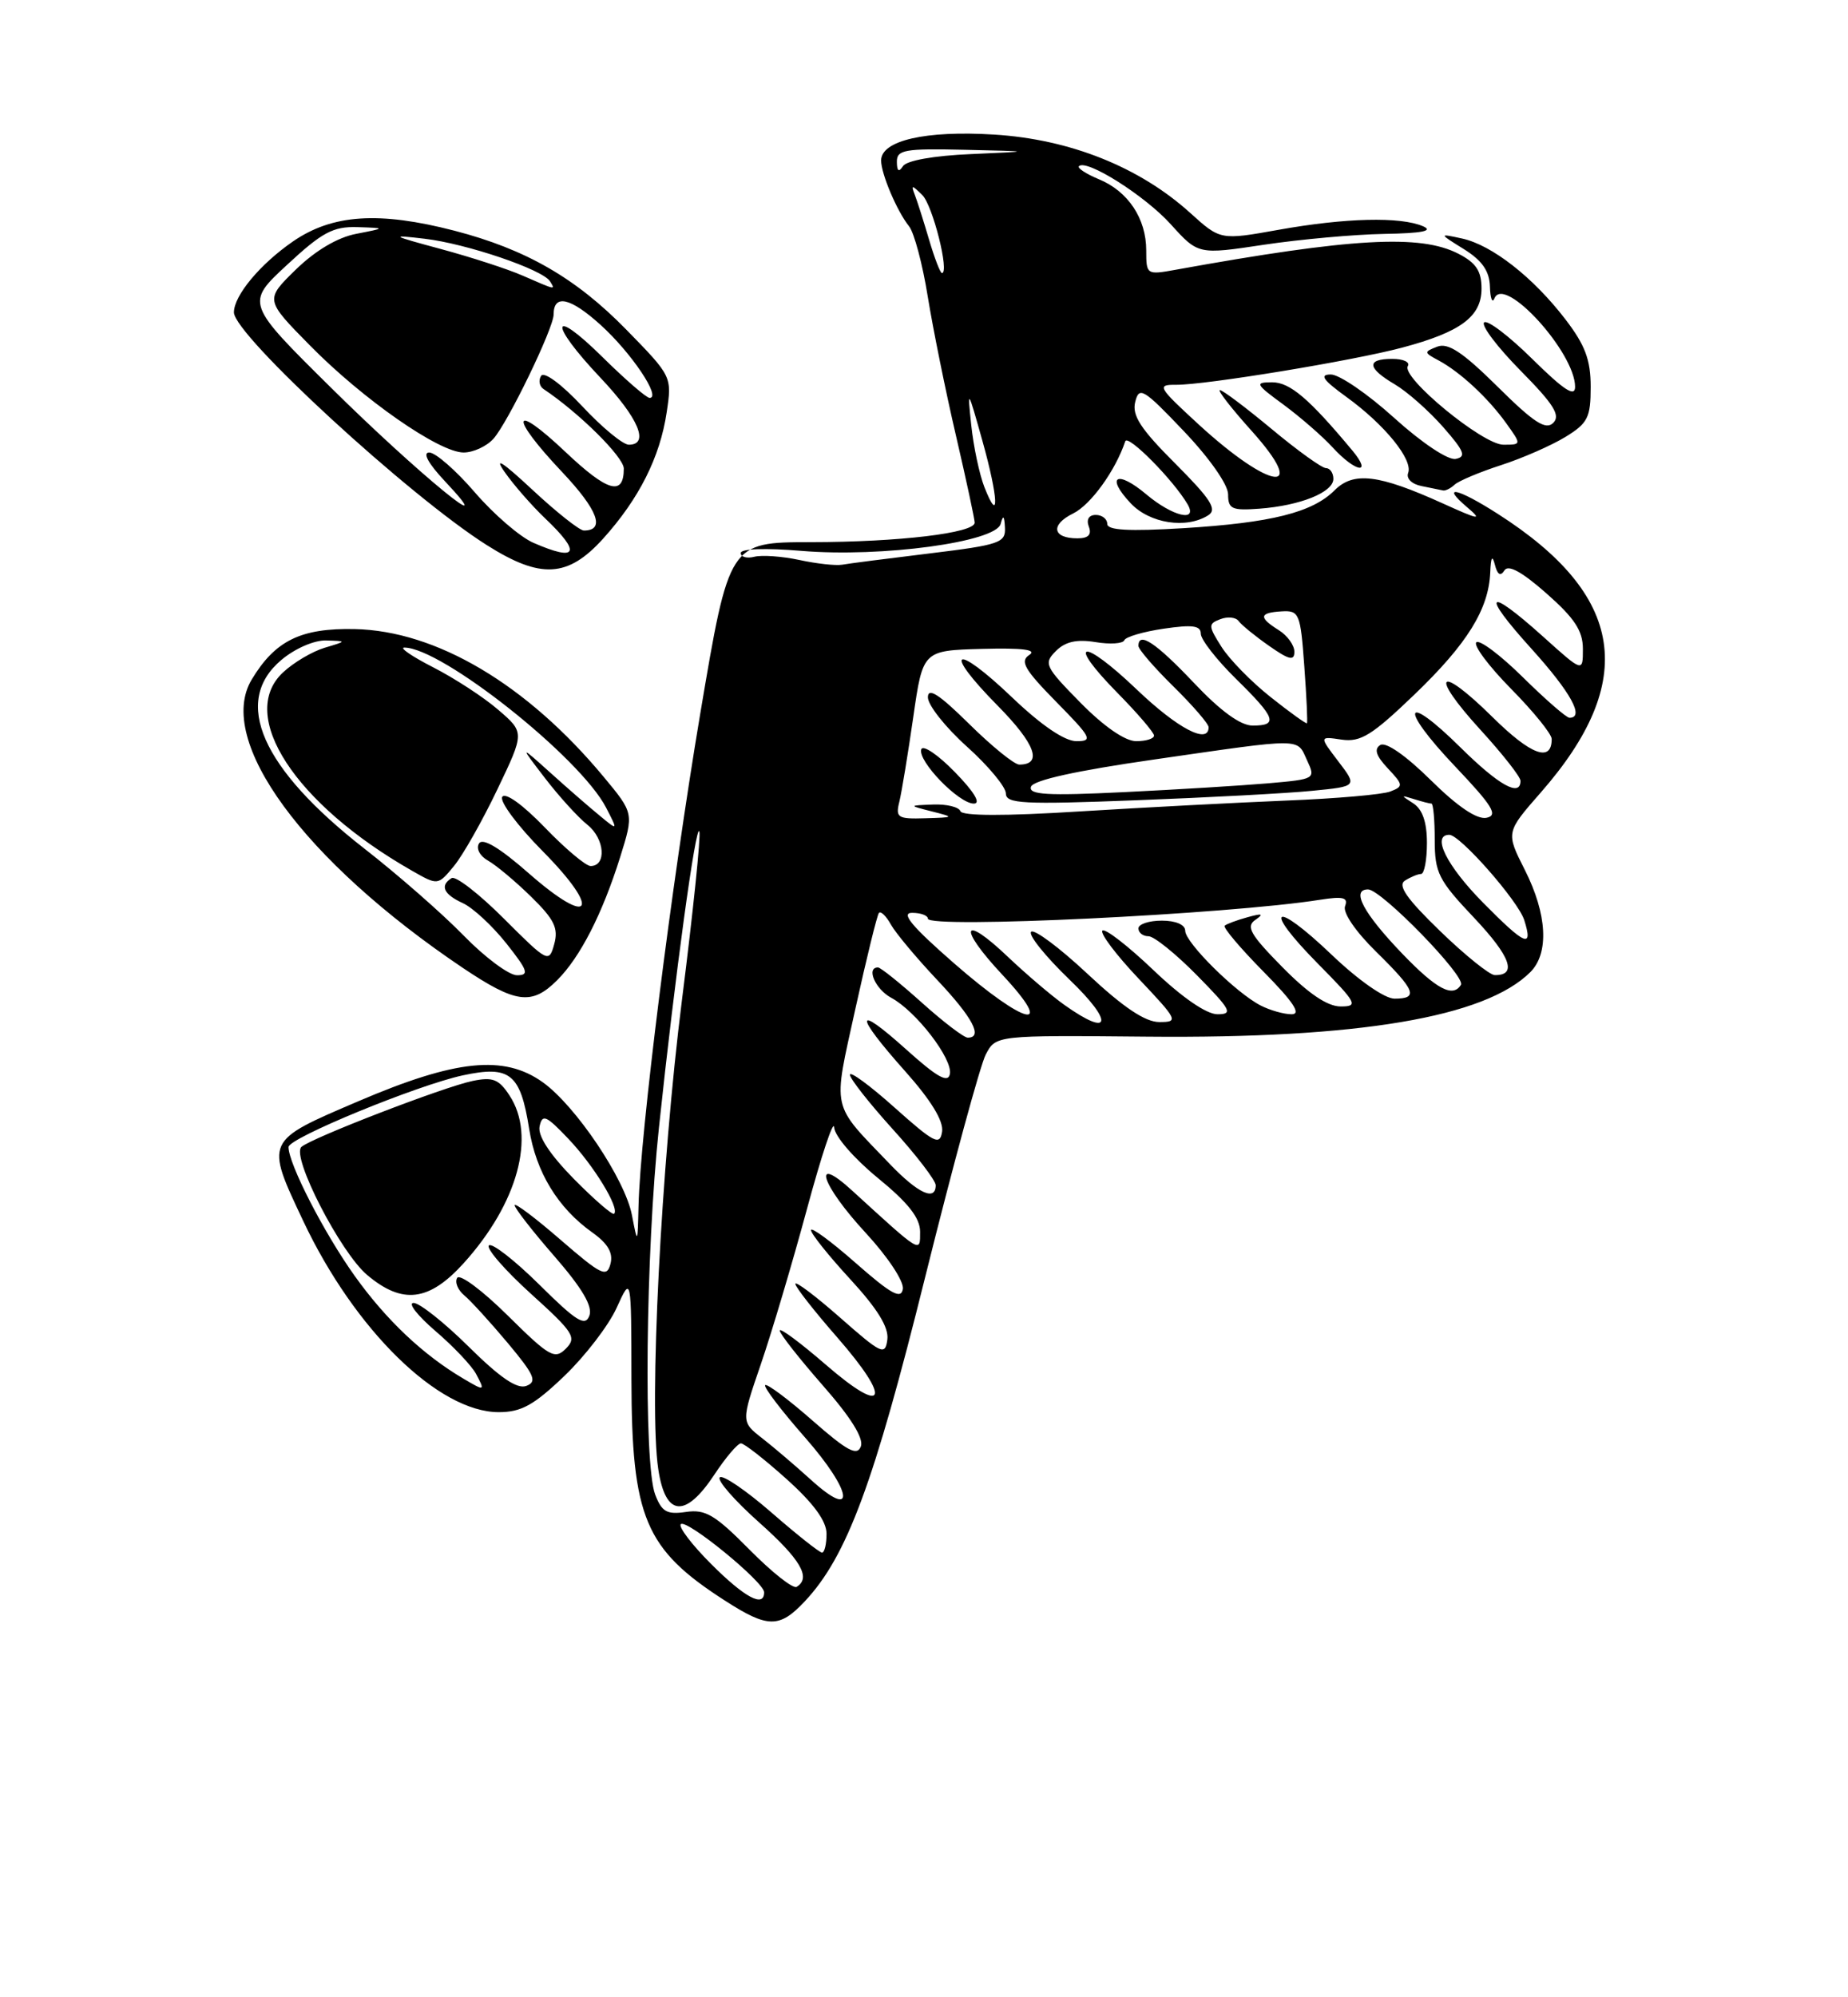 <?xml version="1.0" encoding="UTF-8" standalone="no"?>
<!DOCTYPE svg PUBLIC "-//W3C//DTD SVG 1.1//EN" "http://www.w3.org/Graphics/SVG/1.1/DTD/svg11.dtd" >
<svg xmlns="http://www.w3.org/2000/svg" xmlns:xlink="http://www.w3.org/1999/xlink" version="1.1" viewBox="0 0 237 256">
 <g >
 <path fill="currentColor"
d=" M 103.21 205.25 C 108.61 199.50 112.08 190.15 118.66 163.65 C 122.22 149.35 125.71 136.53 126.42 135.16 C 127.72 132.69 127.72 132.69 147.11 132.87 C 174.23 133.13 190.46 130.39 196.27 124.59 C 198.69 122.16 198.42 117.17 195.56 111.51 C 193.12 106.69 193.12 106.69 197.58 101.60 C 210.12 87.30 208.42 76.28 192.05 65.84 C 186.91 62.55 184.70 62.08 188.14 65.00 C 190.17 66.73 189.74 66.66 185.00 64.51 C 176.80 60.80 173.59 60.41 171.16 62.84 C 168.31 65.69 163.04 67.01 151.75 67.70 C 144.75 68.12 142.00 67.97 142.00 67.15 C 142.00 66.52 141.34 66.00 140.53 66.00 C 139.64 66.00 139.29 66.59 139.64 67.50 C 140.03 68.53 139.58 69.00 138.17 69.00 C 134.97 69.00 134.68 67.26 137.63 65.81 C 139.89 64.70 143.06 60.31 144.31 56.56 C 144.63 55.61 150.49 61.53 152.30 64.63 C 153.67 66.98 150.39 66.20 147.03 63.38 C 143.25 60.19 141.74 61.03 145.00 64.50 C 147.44 67.10 152.15 67.83 154.96 66.04 C 156.13 65.30 155.29 63.99 150.73 59.42 C 146.27 54.97 145.15 53.24 145.59 51.51 C 146.09 49.49 146.63 49.81 151.82 55.26 C 155.10 58.70 157.50 62.12 157.50 63.36 C 157.50 65.24 157.99 65.46 161.50 65.20 C 166.75 64.81 171.00 63.10 171.00 61.38 C 171.00 60.62 170.57 60.00 170.05 60.00 C 169.53 60.00 166.40 57.75 163.10 55.00 C 159.79 52.25 156.80 50.00 156.45 50.00 C 156.10 50.00 157.93 52.35 160.51 55.22 C 167.95 63.50 162.99 62.90 153.72 54.40 C 148.50 49.60 148.32 49.30 150.83 49.32 C 154.58 49.35 173.45 46.25 179.81 44.56 C 187.33 42.56 190.00 40.58 190.00 37.00 C 190.00 34.75 189.31 33.69 187.05 32.53 C 182.16 30.00 173.38 30.49 150.75 34.58 C 147.06 35.25 147.00 35.21 147.00 32.10 C 147.00 28.01 144.68 24.52 140.92 22.97 C 139.28 22.29 138.13 21.53 138.37 21.30 C 139.33 20.34 146.85 25.09 150.15 28.75 C 153.67 32.64 153.67 32.64 162.09 31.37 C 166.71 30.68 173.65 30.05 177.50 29.98 C 182.38 29.90 183.89 29.60 182.50 29.00 C 179.59 27.75 172.55 27.92 164.00 29.45 C 156.51 30.79 156.51 30.79 152.63 27.28 C 146.13 21.41 137.22 17.85 127.50 17.25 C 118.70 16.70 113.00 18.01 113.00 20.57 C 113.00 22.28 115.03 27.06 116.58 29.00 C 117.24 29.82 118.32 33.88 118.98 38.00 C 119.65 42.12 121.27 50.15 122.60 55.84 C 123.92 61.52 125.00 66.55 125.00 66.99 C 125.00 68.32 115.27 69.48 104.00 69.49 C 93.51 69.50 93.51 69.50 89.80 91.50 C 86.09 113.57 82.10 145.34 81.89 154.56 C 81.77 159.50 81.77 159.50 81.04 155.73 C 80.15 151.13 73.83 141.73 69.60 138.71 C 64.64 135.17 58.46 135.80 46.00 141.13 C 33.94 146.28 34.00 146.14 38.89 156.50 C 45.49 170.48 56.25 181.00 63.96 181.00 C 66.85 181.00 68.46 180.11 72.38 176.36 C 75.05 173.80 78.07 169.87 79.09 167.61 C 80.96 163.50 80.96 163.50 80.98 176.78 C 81.01 194.52 82.71 198.56 92.95 205.14 C 98.47 208.70 99.96 208.71 103.21 205.25 Z  M 71.46 125.63 C 74.42 122.67 77.24 117.15 79.53 109.87 C 81.29 104.23 81.29 104.23 77.40 99.55 C 67.57 87.73 55.96 80.85 45.48 80.63 C 38.58 80.49 35.29 82.10 32.28 87.10 C 27.60 94.88 38.90 110.30 59.36 124.06 C 66.16 128.62 68.20 128.89 71.46 125.63 Z  M 77.34 69.05 C 81.95 63.94 84.64 58.61 85.50 52.85 C 86.19 48.27 86.16 48.22 80.33 42.26 C 73.85 35.63 67.44 31.95 58.28 29.57 C 48.62 27.07 42.64 27.46 37.58 30.94 C 33.36 33.85 30.00 37.88 30.00 40.04 C 30.00 42.92 52.46 63.58 62.45 69.88 C 69.35 74.24 72.82 74.04 77.34 69.05 Z  M 186.55 62.12 C 187.07 61.64 189.75 60.51 192.50 59.62 C 195.25 58.73 198.96 57.10 200.75 56.01 C 203.63 54.25 204.00 53.52 204.00 49.59 C 204.00 46.12 203.29 44.23 200.75 40.92 C 196.61 35.53 191.34 31.41 187.50 30.57 C 184.50 29.92 184.50 29.92 187.75 31.94 C 190.09 33.40 191.02 34.75 191.08 36.74 C 191.12 38.26 191.39 38.93 191.66 38.24 C 192.90 35.19 202.00 45.18 202.00 49.58 C 202.00 50.95 200.57 50.01 196.52 46.02 C 193.51 43.05 190.73 40.94 190.33 41.33 C 189.94 41.73 192.05 44.51 195.02 47.52 C 199.26 51.81 200.16 53.24 199.20 54.20 C 198.24 55.16 196.71 54.17 192.07 49.57 C 187.60 45.15 185.72 43.90 184.33 44.43 C 182.59 45.10 182.60 45.19 184.50 46.20 C 187.27 47.69 190.83 50.99 193.17 54.25 C 195.14 57.00 195.14 57.00 192.80 57.00 C 190.16 57.00 179.66 48.36 180.55 46.92 C 180.86 46.41 179.97 46.00 178.56 46.00 C 175.20 46.00 175.32 47.17 178.89 49.27 C 180.48 50.21 183.26 52.67 185.08 54.74 C 187.80 57.84 188.08 58.55 186.68 58.82 C 185.71 59.01 182.34 56.76 178.82 53.58 C 175.43 50.51 171.77 48.00 170.68 48.00 C 169.17 48.00 169.65 48.69 172.69 50.89 C 177.59 54.44 181.24 58.93 180.59 60.62 C 180.32 61.33 181.06 62.06 182.31 62.30 C 183.51 62.54 184.75 62.79 185.05 62.86 C 185.35 62.94 186.03 62.61 186.55 62.12 Z  M 173.44 57.75 C 167.89 51.09 165.43 49.00 163.15 49.00 C 160.89 49.00 160.99 49.22 164.60 51.86 C 166.74 53.44 169.59 55.91 170.92 57.36 C 173.87 60.57 176.07 60.91 173.44 57.75 Z  M 91.22 200.48 C 88.73 198.00 86.98 195.69 87.31 195.36 C 88.03 194.63 98.00 202.78 98.00 204.09 C 98.00 206.10 95.51 204.77 91.22 200.48 Z  M 96.13 198.63 C 91.72 194.17 90.47 193.42 87.98 193.79 C 85.52 194.15 84.87 193.78 84.02 191.55 C 82.52 187.60 82.80 160.59 84.51 144.50 C 86.57 125.00 89.27 105.31 89.69 106.58 C 89.89 107.17 88.89 116.84 87.47 128.08 C 84.77 149.42 83.21 180.24 84.42 188.30 C 85.33 194.40 87.88 194.65 91.62 189.00 C 93.07 186.80 94.61 185.00 95.02 185.00 C 95.44 185.00 98.08 187.07 100.89 189.59 C 104.35 192.70 106.00 194.96 106.00 196.59 C 106.00 197.92 105.74 199.00 105.42 199.00 C 105.10 199.00 102.17 196.68 98.91 193.84 C 95.65 191.01 92.68 188.99 92.31 189.36 C 91.94 189.73 94.19 192.31 97.32 195.10 C 102.69 199.88 104.06 202.23 102.17 203.39 C 101.71 203.68 99.00 201.53 96.13 198.63 Z  M 103.99 189.66 C 102.07 187.92 99.27 185.53 97.77 184.36 C 95.04 182.24 95.04 182.24 97.57 174.87 C 98.96 170.82 101.62 161.88 103.48 155.00 C 105.34 148.12 106.91 143.40 106.98 144.50 C 107.04 145.62 109.50 148.46 112.55 150.96 C 116.47 154.16 118.00 156.10 118.00 157.88 C 118.00 160.63 118.23 160.77 109.25 152.57 C 103.99 147.77 105.32 151.86 111.04 158.04 C 113.86 161.09 115.95 164.25 115.79 165.22 C 115.56 166.58 114.27 165.86 109.75 161.89 C 106.59 159.11 104.00 157.21 104.01 157.67 C 104.01 158.13 106.28 160.96 109.05 163.97 C 112.54 167.76 114.00 170.13 113.80 171.69 C 113.52 173.78 113.07 173.57 107.75 168.89 C 104.59 166.11 102.00 164.16 102.00 164.56 C 102.00 164.95 104.41 168.03 107.35 171.39 C 114.45 179.51 113.61 181.59 105.91 174.92 C 102.66 172.11 100.00 170.13 100.00 170.54 C 100.00 170.95 102.48 174.10 105.50 177.55 C 109.11 181.65 110.80 184.36 110.40 185.40 C 109.92 186.66 108.65 185.98 104.17 182.05 C 101.08 179.34 98.36 177.31 98.13 177.54 C 97.90 177.77 100.22 180.81 103.28 184.29 C 109.35 191.21 109.85 194.98 103.99 189.66 Z  M 59.44 176.71 C 54.27 173.67 49.51 169.17 45.47 163.51 C 41.54 158.00 37.00 149.16 37.00 147.02 C 37.00 145.87 53.51 139.09 59.36 137.83 C 65.41 136.53 66.74 137.61 67.86 144.67 C 68.73 150.21 71.54 154.83 75.95 157.96 C 77.97 159.40 78.66 160.59 78.29 162.00 C 77.82 163.78 77.14 163.45 71.88 158.90 C 68.65 156.10 66.00 154.11 66.00 154.48 C 66.00 154.85 68.30 157.81 71.12 161.04 C 74.69 165.15 76.04 167.45 75.58 168.65 C 75.04 170.06 73.91 169.36 69.16 164.65 C 65.98 161.51 63.08 159.26 62.70 159.63 C 62.32 160.01 64.74 162.79 68.07 165.81 C 73.58 170.79 73.99 171.43 72.57 172.86 C 71.14 174.29 70.46 173.90 65.12 168.62 C 61.89 165.42 58.97 163.24 58.63 163.79 C 58.30 164.33 58.71 165.34 59.54 166.03 C 60.38 166.73 62.89 169.48 65.12 172.14 C 68.54 176.23 68.92 177.09 67.51 177.63 C 66.33 178.09 64.15 176.60 60.14 172.64 C 57.01 169.54 53.81 167.00 53.04 167.00 C 52.27 167.00 53.53 168.61 55.83 170.59 C 58.14 172.56 60.48 175.04 61.05 176.09 C 62.23 178.31 62.18 178.33 59.44 176.71 Z  M 59.48 161.89 C 66.40 154.23 68.76 145.61 65.35 140.42 C 63.98 138.32 63.20 138.01 60.60 138.55 C 56.92 139.31 39.87 145.88 38.65 147.01 C 37.33 148.23 43.66 160.54 47.09 163.42 C 51.62 167.24 55.03 166.81 59.48 161.89 Z  M 73.59 151.10 C 70.48 147.93 68.95 145.58 69.20 144.37 C 69.55 142.75 70.03 142.96 72.86 145.93 C 76.13 149.35 79.49 154.84 78.76 155.57 C 78.55 155.78 76.23 153.77 73.59 151.10 Z  M 114.13 149.21 C 106.50 141.26 106.79 142.55 109.70 129.30 C 111.13 122.81 112.49 117.28 112.72 117.01 C 112.96 116.74 113.65 117.41 114.26 118.51 C 114.87 119.60 117.54 122.79 120.19 125.60 C 124.74 130.42 126.11 133.00 124.11 133.00 C 123.62 133.00 120.96 130.97 118.21 128.50 C 115.46 126.03 112.93 124.00 112.60 124.00 C 111.04 124.00 112.26 126.80 114.30 127.89 C 117.48 129.60 122.20 135.73 121.82 137.66 C 121.58 138.86 120.18 138.07 116.25 134.54 C 109.58 128.54 109.49 129.91 116.07 137.29 C 119.40 141.02 121.03 143.69 120.82 145.05 C 120.54 146.87 119.83 146.51 114.75 141.98 C 111.59 139.15 109.00 137.25 109.00 137.75 C 109.00 138.25 111.47 141.39 114.50 144.74 C 117.53 148.08 120.00 151.31 120.00 151.91 C 120.00 154.01 117.74 152.97 114.13 149.21 Z  M 136.50 128.80 C 134.85 127.63 131.60 124.86 129.27 122.65 C 123.36 117.02 122.79 118.79 128.54 124.93 C 135.52 132.40 131.52 131.46 122.39 123.50 C 116.94 118.74 115.48 117.00 116.97 117.00 C 118.09 117.00 119.00 117.34 119.00 117.75 C 119.00 119.05 157.42 117.20 169.27 115.33 C 172.25 114.86 172.93 115.03 172.50 116.14 C 172.18 116.96 173.84 119.39 176.48 121.98 C 181.55 126.96 181.96 128.00 178.84 128.00 C 177.58 128.00 174.22 125.65 170.79 122.38 C 163.31 115.24 161.81 116.22 169.02 123.52 C 174.03 128.59 174.25 129.00 171.93 129.00 C 170.24 129.00 167.80 127.35 164.46 123.96 C 160.34 119.78 159.75 118.75 161.00 117.90 C 162.13 117.12 161.88 117.04 160.00 117.56 C 158.62 117.94 157.30 118.43 157.06 118.65 C 156.82 118.87 159.05 121.51 162.02 124.52 C 165.87 128.42 166.92 130.00 165.65 130.00 C 164.67 130.00 162.89 129.50 161.68 128.88 C 158.51 127.26 152.00 120.81 152.00 119.30 C 152.00 118.52 150.79 118.00 149.00 118.00 C 147.35 118.00 146.00 118.45 146.00 119.00 C 146.00 119.55 146.58 120.00 147.29 120.00 C 148.00 120.00 150.79 122.25 153.50 125.00 C 157.87 129.44 158.17 130.00 156.14 130.00 C 154.72 130.00 151.59 127.84 147.92 124.34 C 144.66 121.23 141.71 118.95 141.38 119.28 C 141.05 119.62 143.14 122.39 146.03 125.44 C 151.06 130.76 151.18 131.00 148.68 131.00 C 146.87 131.00 144.08 129.13 139.51 124.86 C 135.90 121.48 132.63 119.04 132.24 119.43 C 131.84 119.82 134.07 122.58 137.17 125.57 C 142.90 131.07 142.49 133.06 136.50 128.80 Z  M 179.85 122.25 C 174.85 117.05 173.22 114.00 175.45 114.00 C 177.15 114.00 188.02 125.16 187.36 126.23 C 186.32 127.91 184.23 126.80 179.85 122.25 Z  M 184.68 119.33 C 180.39 115.18 179.21 113.48 180.18 112.87 C 180.91 112.41 181.84 112.02 182.25 112.02 C 182.66 112.01 183.00 110.22 183.00 108.05 C 183.00 105.38 182.43 103.73 181.25 102.97 C 179.62 101.92 179.62 101.89 181.33 102.42 C 182.34 102.74 183.35 103.00 183.58 103.00 C 183.81 103.00 184.00 105.09 184.00 107.65 C 184.00 111.87 184.47 112.81 189.06 117.65 C 193.74 122.61 194.61 125.03 191.69 124.98 C 191.04 124.97 187.88 122.43 184.68 119.33 Z  M 190.19 115.69 C 185.52 110.96 183.55 107.00 185.87 107.00 C 187.25 107.00 194.70 115.47 195.48 117.93 C 196.65 121.63 195.62 121.19 190.19 115.69 Z  M 115.34 102.75 C 115.64 101.51 116.44 96.65 117.12 91.94 C 118.35 83.38 118.35 83.38 125.92 83.17 C 131.15 83.03 133.04 83.27 132.00 83.95 C 130.77 84.75 131.38 85.81 135.46 89.96 C 139.97 94.54 140.21 95.00 138.05 95.00 C 136.54 95.00 133.55 92.97 129.79 89.38 C 122.37 82.30 120.78 83.19 127.93 90.43 C 132.78 95.34 133.76 98.00 130.72 98.00 C 130.08 98.00 127.19 95.65 124.28 92.78 C 120.43 88.98 119.00 88.06 119.00 89.38 C 119.00 90.38 121.25 93.22 124.00 95.69 C 126.75 98.16 129.00 100.87 129.00 101.70 C 129.00 103.02 131.18 103.13 145.75 102.57 C 154.96 102.22 165.11 101.68 168.29 101.36 C 174.08 100.79 174.08 100.79 171.63 97.58 C 169.18 94.37 169.18 94.37 172.06 94.80 C 174.50 95.15 175.95 94.25 181.40 89.02 C 188.18 82.51 190.92 78.09 191.12 73.35 C 191.20 71.39 191.38 71.09 191.72 72.40 C 192.04 73.67 192.44 73.90 192.93 73.12 C 193.42 72.32 195.16 73.27 198.33 76.06 C 201.94 79.24 203.00 80.85 203.00 83.18 C 203.00 86.19 203.00 86.19 197.89 81.59 C 190.63 75.07 189.84 75.91 196.42 83.17 C 201.45 88.74 203.25 92.00 201.28 92.00 C 200.89 92.00 198.20 89.66 195.31 86.81 C 192.41 83.95 189.73 81.94 189.33 82.33 C 188.94 82.73 190.95 85.41 193.81 88.31 C 196.66 91.20 199.00 94.08 199.00 94.72 C 199.00 97.76 196.34 96.78 191.43 91.93 C 184.43 85.02 183.22 86.27 189.87 93.55 C 192.69 96.63 195.00 99.57 195.00 100.08 C 195.00 102.21 192.23 100.67 187.31 95.81 C 179.98 88.57 179.37 90.61 186.59 98.21 C 191.45 103.33 192.17 104.51 190.63 104.82 C 189.41 105.06 186.92 103.38 183.48 99.98 C 180.31 96.85 177.73 95.05 177.02 95.49 C 176.19 96.00 176.47 96.88 177.98 98.48 C 179.98 100.61 180.00 100.79 178.30 101.45 C 177.31 101.84 171.32 102.36 165.00 102.61 C 158.68 102.87 146.75 103.49 138.50 104.00 C 128.85 104.61 123.38 104.59 123.17 103.97 C 122.98 103.44 121.41 103.05 119.67 103.12 C 116.50 103.24 116.50 103.24 119.50 104.00 C 122.45 104.75 122.43 104.77 118.64 104.88 C 115.12 104.99 114.83 104.80 115.34 102.75 Z  M 122.46 98.96 C 120.30 96.74 118.36 95.43 118.15 96.04 C 117.66 97.53 122.96 103.00 124.89 103.00 C 125.84 103.00 124.94 101.50 122.46 98.96 Z  M 132.22 100.84 C 132.50 100.00 138.03 98.78 148.07 97.34 C 167.35 94.56 166.29 94.56 167.62 97.44 C 168.74 99.84 168.69 99.87 162.62 100.40 C 159.26 100.69 150.94 101.20 144.14 101.53 C 134.30 102.01 131.88 101.87 132.22 100.84 Z  M 138.57 90.07 C 134.01 85.44 133.82 85.04 135.41 83.45 C 136.61 82.24 138.08 81.91 140.49 82.30 C 142.36 82.61 144.02 82.50 144.19 82.06 C 144.36 81.63 146.64 80.96 149.25 80.58 C 152.92 80.04 154.00 80.18 154.00 81.23 C 154.00 81.97 156.03 84.57 158.50 87.00 C 163.62 92.02 163.97 93.00 160.65 93.00 C 159.09 93.00 156.53 91.14 153.09 87.50 C 148.24 82.38 146.00 80.89 146.00 82.79 C 146.00 83.23 148.03 85.57 150.50 88.00 C 152.97 90.43 155.00 92.77 155.00 93.21 C 155.00 95.46 151.03 93.38 145.79 88.38 C 138.74 81.65 136.62 82.01 143.31 88.81 C 145.89 91.43 148.00 93.89 148.00 94.28 C 148.00 94.68 146.97 95.00 145.71 95.00 C 144.30 95.00 141.58 93.13 138.57 90.07 Z  M 162.97 89.36 C 160.51 87.42 157.67 84.52 156.66 82.92 C 154.94 80.21 154.93 79.96 156.51 79.36 C 157.44 79.00 158.49 79.11 158.85 79.60 C 159.21 80.10 160.96 81.53 162.75 82.78 C 165.33 84.59 166.00 84.74 166.00 83.54 C 166.00 82.70 165.10 81.45 164.00 80.77 C 161.38 79.13 161.48 78.53 164.37 78.36 C 166.62 78.23 166.78 78.62 167.27 85.36 C 167.56 89.29 167.71 92.59 167.61 92.70 C 167.52 92.81 165.42 91.31 162.97 89.36 Z  M 102.50 71.77 C 100.30 71.30 97.71 71.12 96.75 71.36 C 95.79 71.61 95.00 71.39 95.00 70.88 C 95.00 70.33 98.20 70.22 102.82 70.61 C 113.08 71.46 127.71 69.48 128.33 67.15 C 128.65 65.95 128.80 66.08 128.88 67.62 C 128.99 69.57 128.21 69.84 119.25 70.93 C 113.89 71.58 108.83 72.23 108.00 72.38 C 107.17 72.52 104.70 72.25 102.50 71.77 Z  M 126.24 62.42 C 125.61 60.81 124.85 57.25 124.56 54.50 C 124.05 49.71 124.11 49.79 125.99 56.50 C 128.05 63.85 128.20 67.41 126.24 62.42 Z  M 119.16 30.75 C 118.47 28.41 117.65 25.82 117.33 25.00 C 116.82 23.67 116.93 23.67 118.28 25.00 C 119.62 26.31 121.80 35.00 120.80 35.00 C 120.59 35.00 119.85 33.09 119.16 30.75 Z  M 115.02 20.75 C 115.00 19.20 116.00 19.02 123.75 19.20 C 132.50 19.40 132.50 19.40 124.53 19.75 C 119.76 19.95 116.25 20.58 115.80 21.30 C 115.27 22.12 115.03 21.94 115.02 20.75 Z  M 59.46 119.91 C 56.73 117.11 51.02 112.11 46.77 108.80 C 33.53 98.49 29.74 89.92 36.08 84.59 C 37.82 83.12 40.31 82.04 41.83 82.09 C 44.50 82.17 44.50 82.17 41.62 83.03 C 40.03 83.51 37.63 84.93 36.28 86.20 C 30.42 91.69 37.81 103.04 52.83 111.60 C 56.16 113.50 56.16 113.50 58.22 111.00 C 59.36 109.62 61.86 105.21 63.78 101.19 C 67.28 93.88 67.28 93.88 63.89 90.97 C 62.03 89.36 58.27 86.92 55.55 85.53 C 52.83 84.14 51.17 83.00 51.85 83.00 C 56.64 83.00 74.38 97.06 77.72 103.50 C 79.27 106.50 79.27 106.50 76.89 104.53 C 75.57 103.45 72.73 100.98 70.57 99.03 C 66.64 95.50 66.64 95.50 69.89 99.73 C 71.68 102.06 74.13 104.76 75.35 105.73 C 77.56 107.50 77.82 111.00 75.74 111.00 C 75.13 111.00 72.48 108.77 69.85 106.04 C 67.05 103.14 64.80 101.52 64.41 102.14 C 64.05 102.72 66.38 105.85 69.59 109.09 C 77.21 116.79 75.85 118.98 67.82 111.94 C 64.08 108.66 61.90 107.35 61.43 108.11 C 61.03 108.76 61.54 109.72 62.59 110.31 C 63.62 110.89 66.10 112.96 68.11 114.93 C 71.08 117.83 71.64 118.97 71.08 121.00 C 70.41 123.45 70.28 123.39 64.62 117.74 C 61.45 114.57 58.43 112.23 57.92 112.55 C 56.38 113.50 56.88 114.62 59.34 115.75 C 60.63 116.33 63.14 118.66 64.93 120.91 C 67.71 124.42 67.90 125.00 66.30 125.00 C 65.27 125.00 62.19 122.71 59.46 119.91 Z  M 68.40 69.57 C 66.70 68.83 63.32 65.92 60.90 63.11 C 58.48 60.30 55.85 58.00 55.05 58.00 C 54.16 58.00 54.91 59.39 57.05 61.67 C 64.71 69.81 53.58 60.69 42.50 49.74 C 31.50 38.87 31.50 38.87 36.82 33.94 C 41.30 29.78 42.72 29.02 45.82 29.11 C 49.50 29.23 49.50 29.23 45.69 29.97 C 43.28 30.43 40.44 32.12 37.93 34.56 C 33.98 38.42 33.98 38.42 39.74 44.27 C 46.56 51.20 56.33 58.00 59.46 58.00 C 60.69 58.00 62.40 57.21 63.27 56.25 C 65.11 54.22 71.00 42.07 71.00 40.31 C 71.00 37.66 73.14 38.13 77.02 41.64 C 80.96 45.20 84.86 51.00 83.31 51.00 C 82.90 51.00 80.19 48.65 77.28 45.78 C 70.57 39.16 70.33 41.36 77.00 48.41 C 81.90 53.59 83.34 57.00 80.64 57.00 C 79.89 57.00 77.20 54.78 74.66 52.06 C 72.01 49.23 69.76 47.57 69.39 48.18 C 69.04 48.75 69.17 49.51 69.70 49.86 C 74.27 52.91 80.00 58.59 80.00 60.06 C 80.00 63.64 77.92 63.04 72.50 57.91 C 65.58 51.37 65.28 53.30 72.09 60.50 C 76.68 65.36 77.67 68.00 74.88 68.00 C 74.33 68.00 71.35 65.64 68.25 62.75 C 64.44 59.20 63.30 58.47 64.72 60.50 C 65.87 62.15 68.21 64.82 69.91 66.44 C 74.61 70.90 74.06 72.04 68.40 69.57 Z  M 67.01 35.32 C 65.10 34.48 60.37 32.95 56.51 31.91 C 50.13 30.19 49.95 30.07 54.46 30.60 C 59.83 31.23 69.61 34.55 70.54 36.06 C 71.23 37.19 71.36 37.21 67.01 35.32 Z "/>
</g>
</svg>
